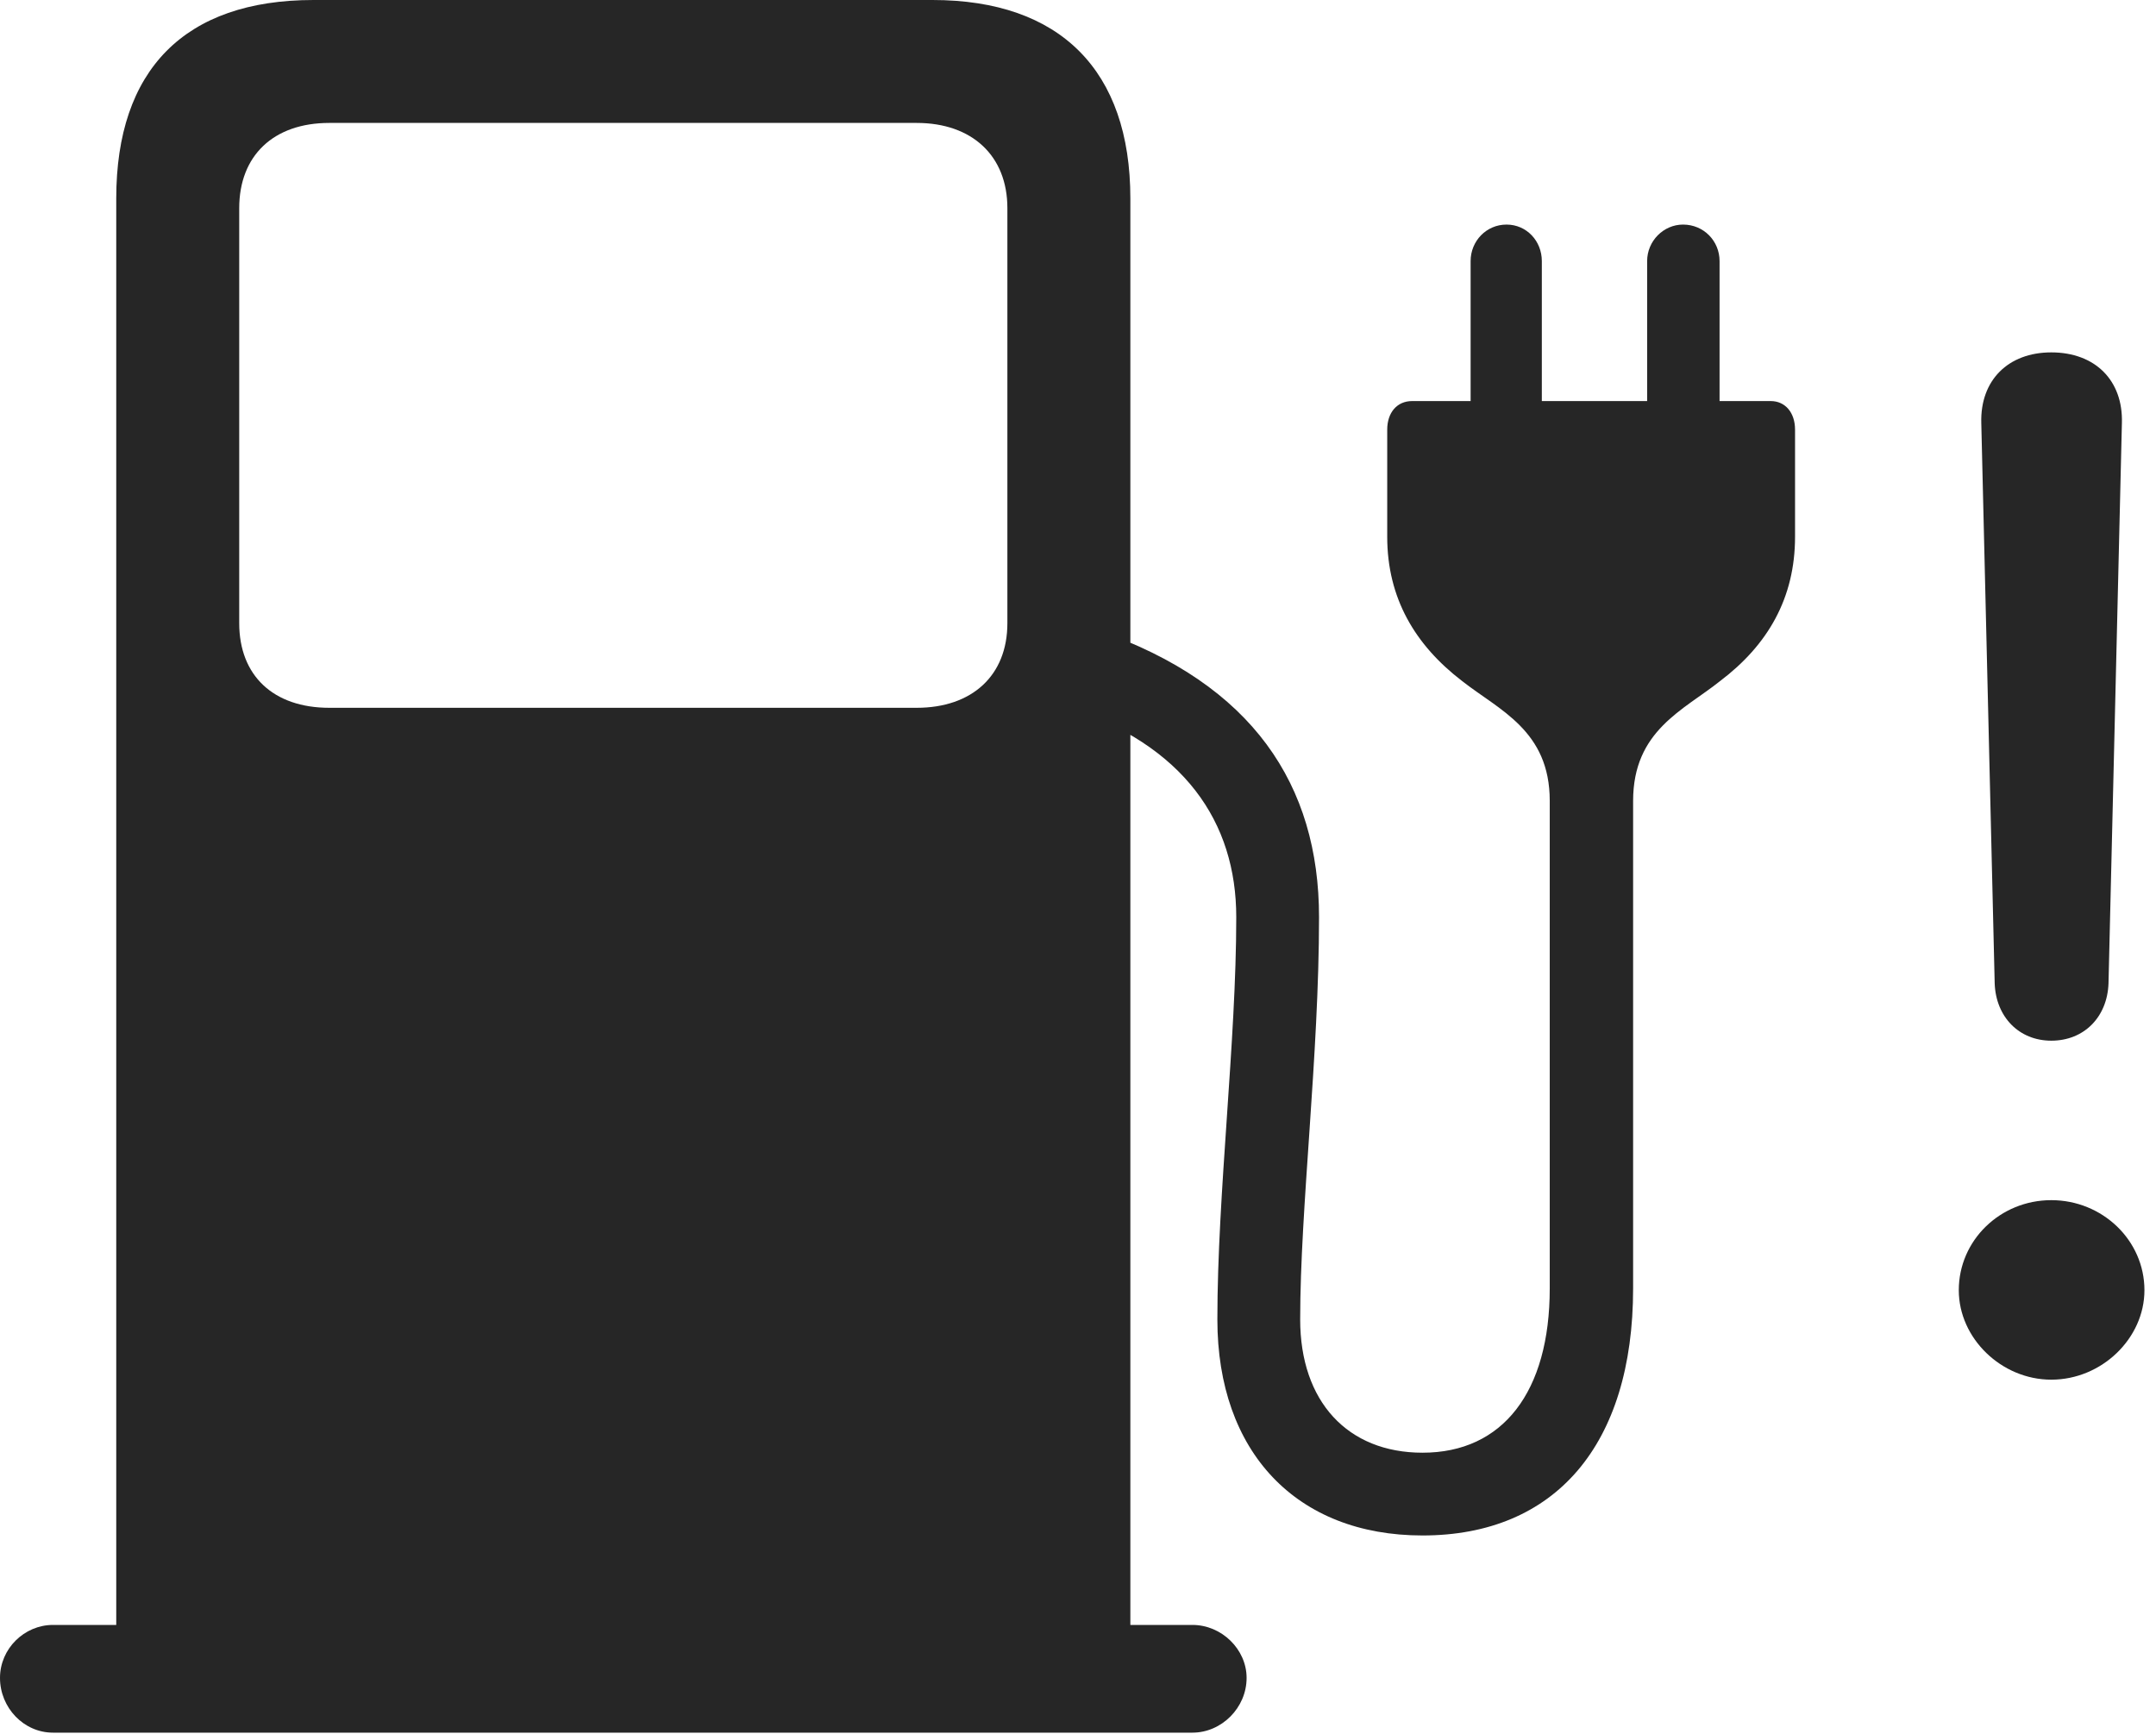 <?xml version="1.0" encoding="UTF-8"?>
<!--Generator: Apple Native CoreSVG 326-->
<!DOCTYPE svg
PUBLIC "-//W3C//DTD SVG 1.1//EN"
       "http://www.w3.org/Graphics/SVG/1.1/DTD/svg11.dtd">
<svg version="1.1" xmlns="http://www.w3.org/2000/svg" xmlns:xlink="http://www.w3.org/1999/xlink" viewBox="0 0 69.18 55.645">
 <g>
  <rect height="55.645" opacity="0" width="69.18" x="0" y="0"/>
  <path d="M36.27 53.945L36.27 6.367C36.27 2.266 34.023 0 29.922 0L10.059 0C5.918 0 3.73 2.246 3.73 6.367L3.73 53.945ZM10.566 22.715C8.77 22.715 7.676 21.68 7.676 20L7.676 6.68C7.676 5 8.77 3.945 10.566 3.945L29.414 3.945C31.191 3.945 32.324 5 32.324 6.68L32.324 20C32.324 21.68 31.191 22.715 29.414 22.715ZM0 53.848C0 54.805 0.762 55.605 1.699 55.605L38.262 55.605C39.199 55.605 40 54.805 40 53.848C40 52.93 39.199 52.148 38.262 52.148L1.699 52.148C0.781 52.148 0 52.91 0 53.848ZM49.727 25.703L49.727 41.348C49.727 44.668 48.223 46.621 45.645 46.621C43.242 46.621 41.719 44.98 41.719 42.344C41.719 38.789 42.324 33.887 42.324 29.434C42.324 25.195 40.195 21.953 35.254 20.234L34.16 22.656C38.008 23.906 39.668 26.387 39.668 29.434C39.668 33.438 39.062 38.32 39.062 42.344C39.062 46.602 41.602 49.277 45.645 49.277C49.902 49.277 52.402 46.367 52.402 41.348L52.402 25.703C52.402 23.438 54.023 22.793 55.195 21.855C56.719 20.703 57.598 19.199 57.598 17.227L57.598 13.789C57.598 13.242 57.285 12.871 56.816 12.871L55.176 12.871L55.176 8.379C55.176 7.734 54.668 7.207 54.004 7.207C53.379 7.207 52.852 7.734 52.852 8.379L52.852 12.871L49.473 12.871L49.473 8.379C49.473 7.734 48.984 7.207 48.34 7.207C47.695 7.207 47.188 7.734 47.188 8.379L47.188 12.871L45.312 12.871C44.824 12.871 44.512 13.242 44.512 13.789L44.512 17.227C44.512 19.199 45.41 20.703 46.914 21.855C48.105 22.793 49.727 23.438 49.727 25.703Z" fill="black" fill-opacity="0.85"/>
  <path d="M65.82 44.277C67.441 44.277 68.809 42.949 68.809 41.406C68.809 39.805 67.461 38.516 65.82 38.516C64.18 38.516 62.852 39.805 62.852 41.406C62.852 42.949 64.219 44.277 65.82 44.277ZM65.82 33.398C66.875 33.398 67.617 32.637 67.656 31.562L68.086 13.574C68.125 12.207 67.227 11.309 65.82 11.309C64.434 11.309 63.535 12.207 63.574 13.574L64.004 31.562C64.043 32.637 64.785 33.398 65.82 33.398Z" fill="black" fill-opacity="0.85"/>
 </g>
</svg>
